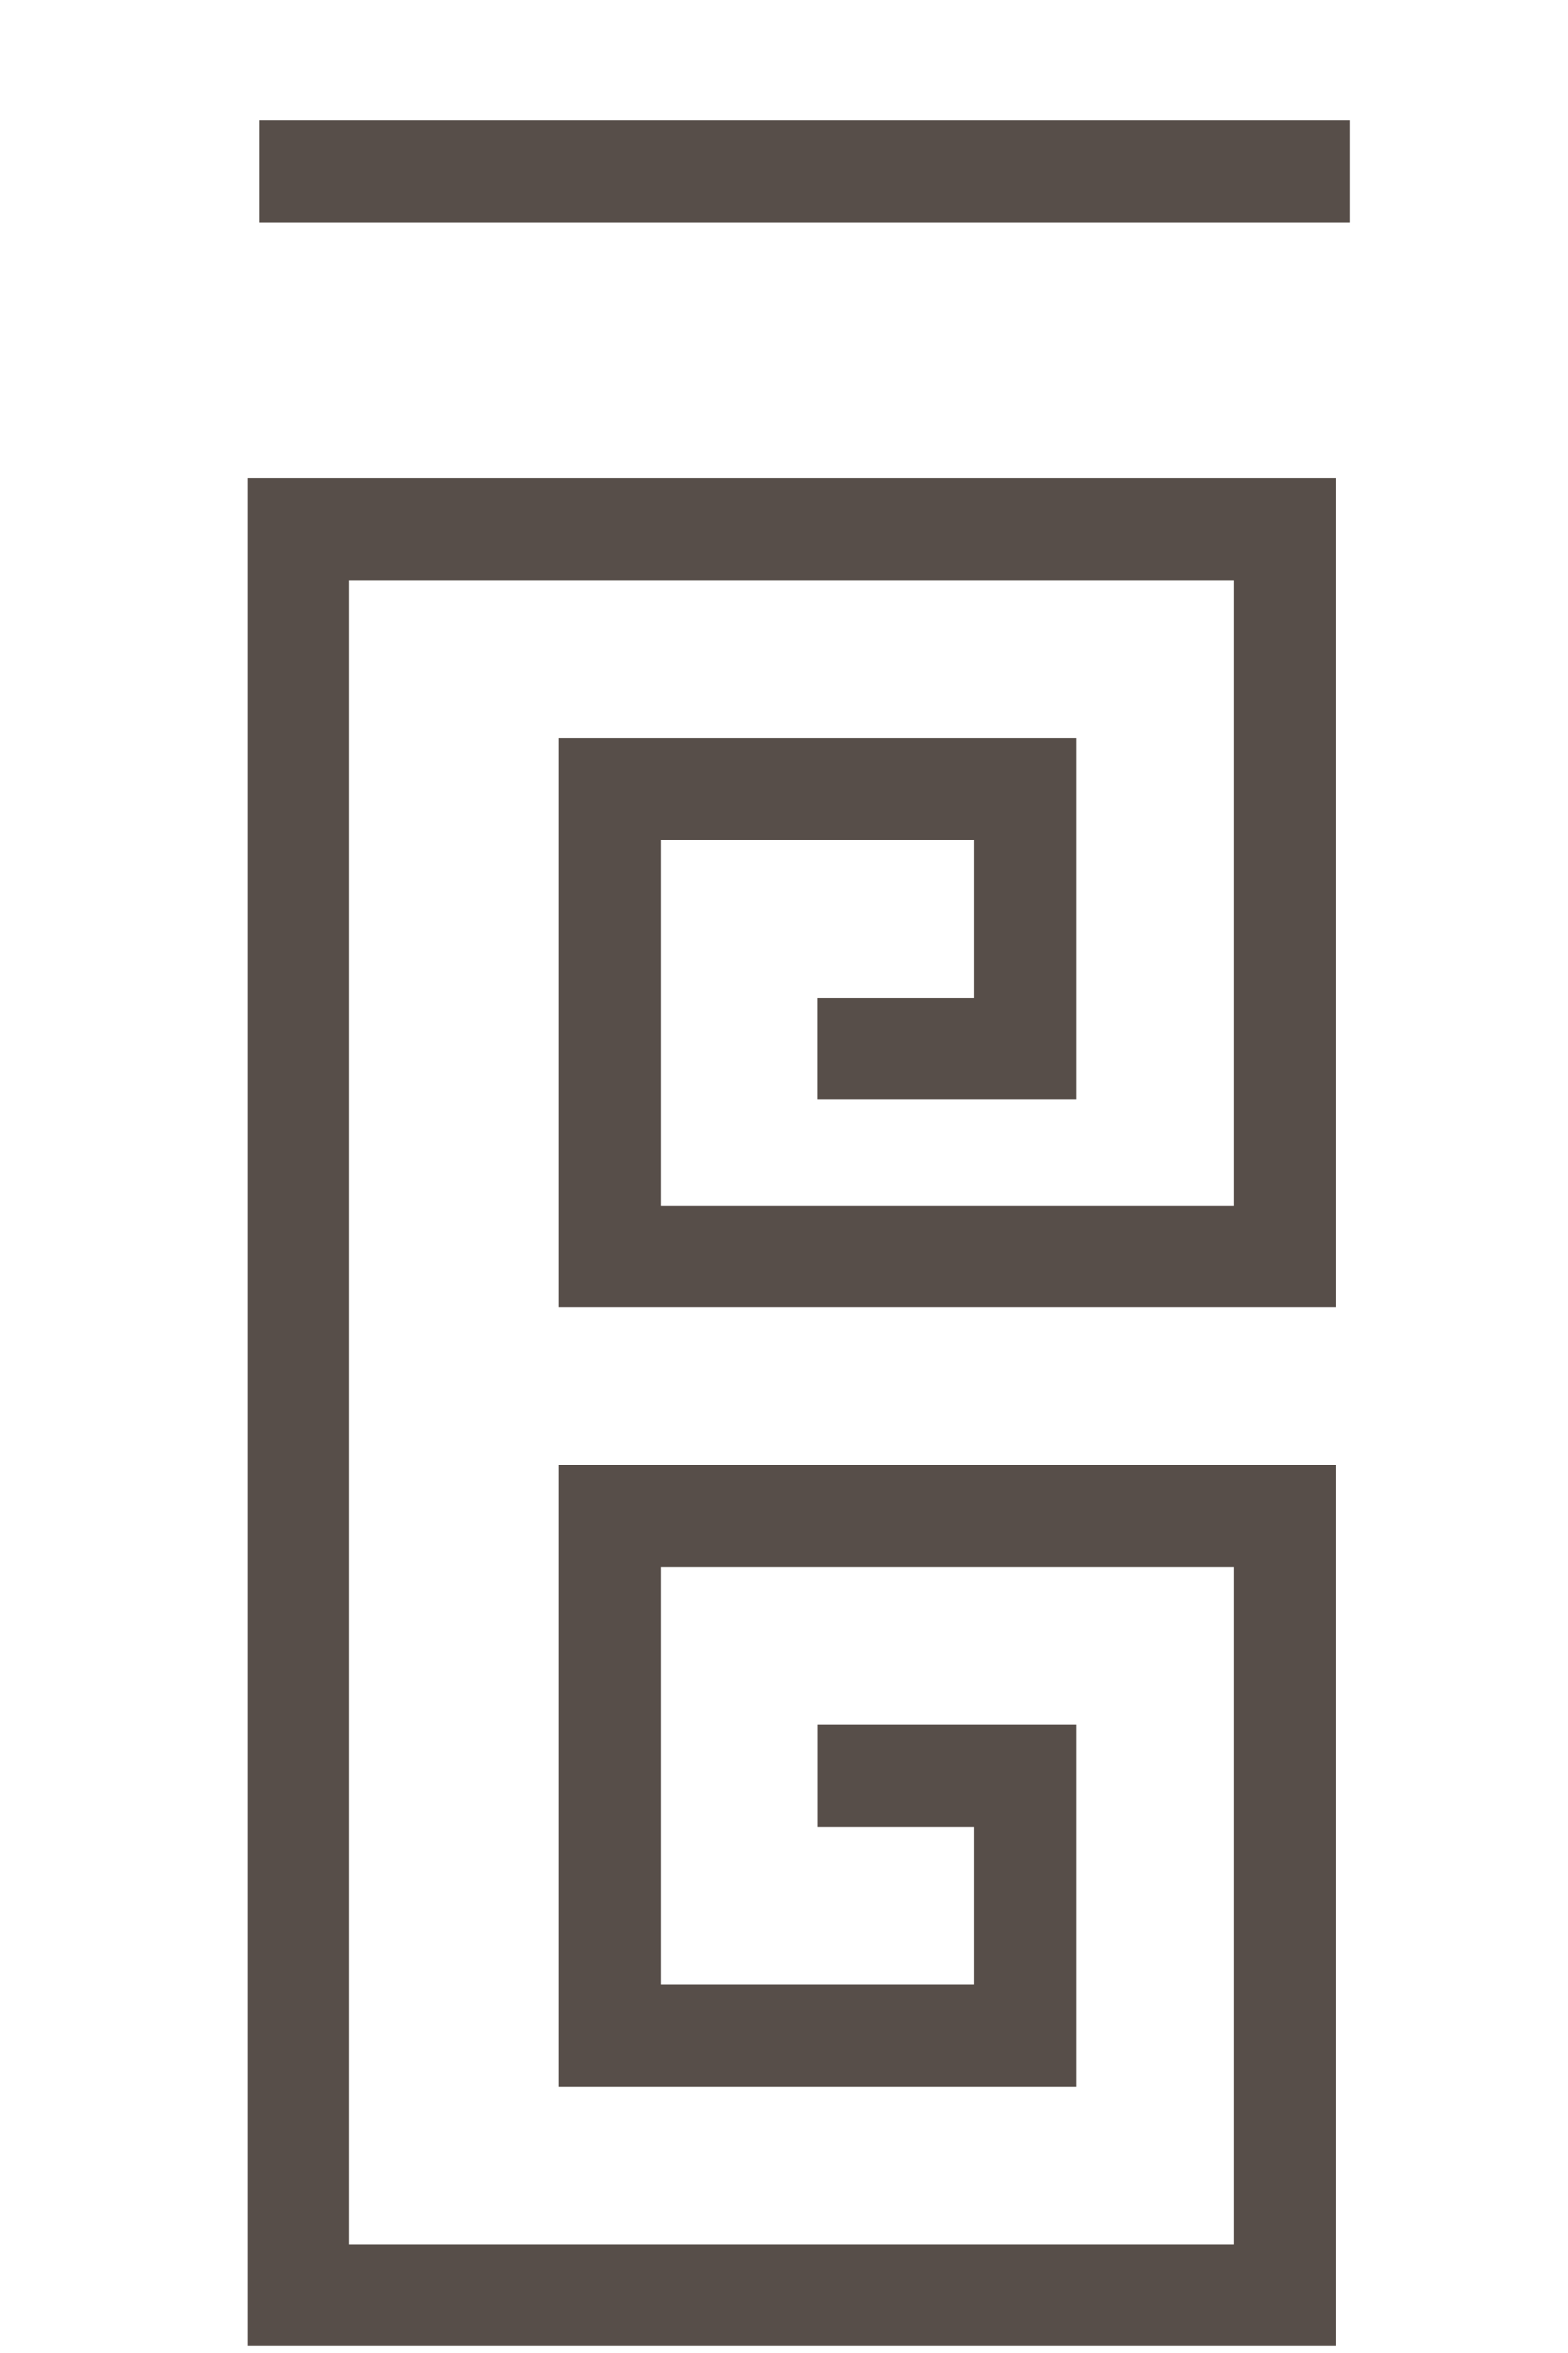 <svg width="12" height="18" xmlns="http://www.w3.org/2000/svg">

 <g>
  <title>Layer 1</title>
  <path transform="rotate(90 6.155 1.313)" id="svg_1" d="m6.155,-2.86l0,8.345" stroke-width="0.78" stroke="#574E49"/>
  <path transform="rotate(90 6.057 10.803)" id="svg_2" d="m8.839,10.604l0,-1.589l1.986,0l0,3.179l-3.973,0l0,-5.166l5.96,0l0,7.55l-13.51,0l0,-7.55l5.564,0l0,5.166l-3.577,0l0,-3.179l1.987,0l0,1.59" stroke="#574e49" stroke-width="0.78" fill="none"/>
 </g>
</svg>